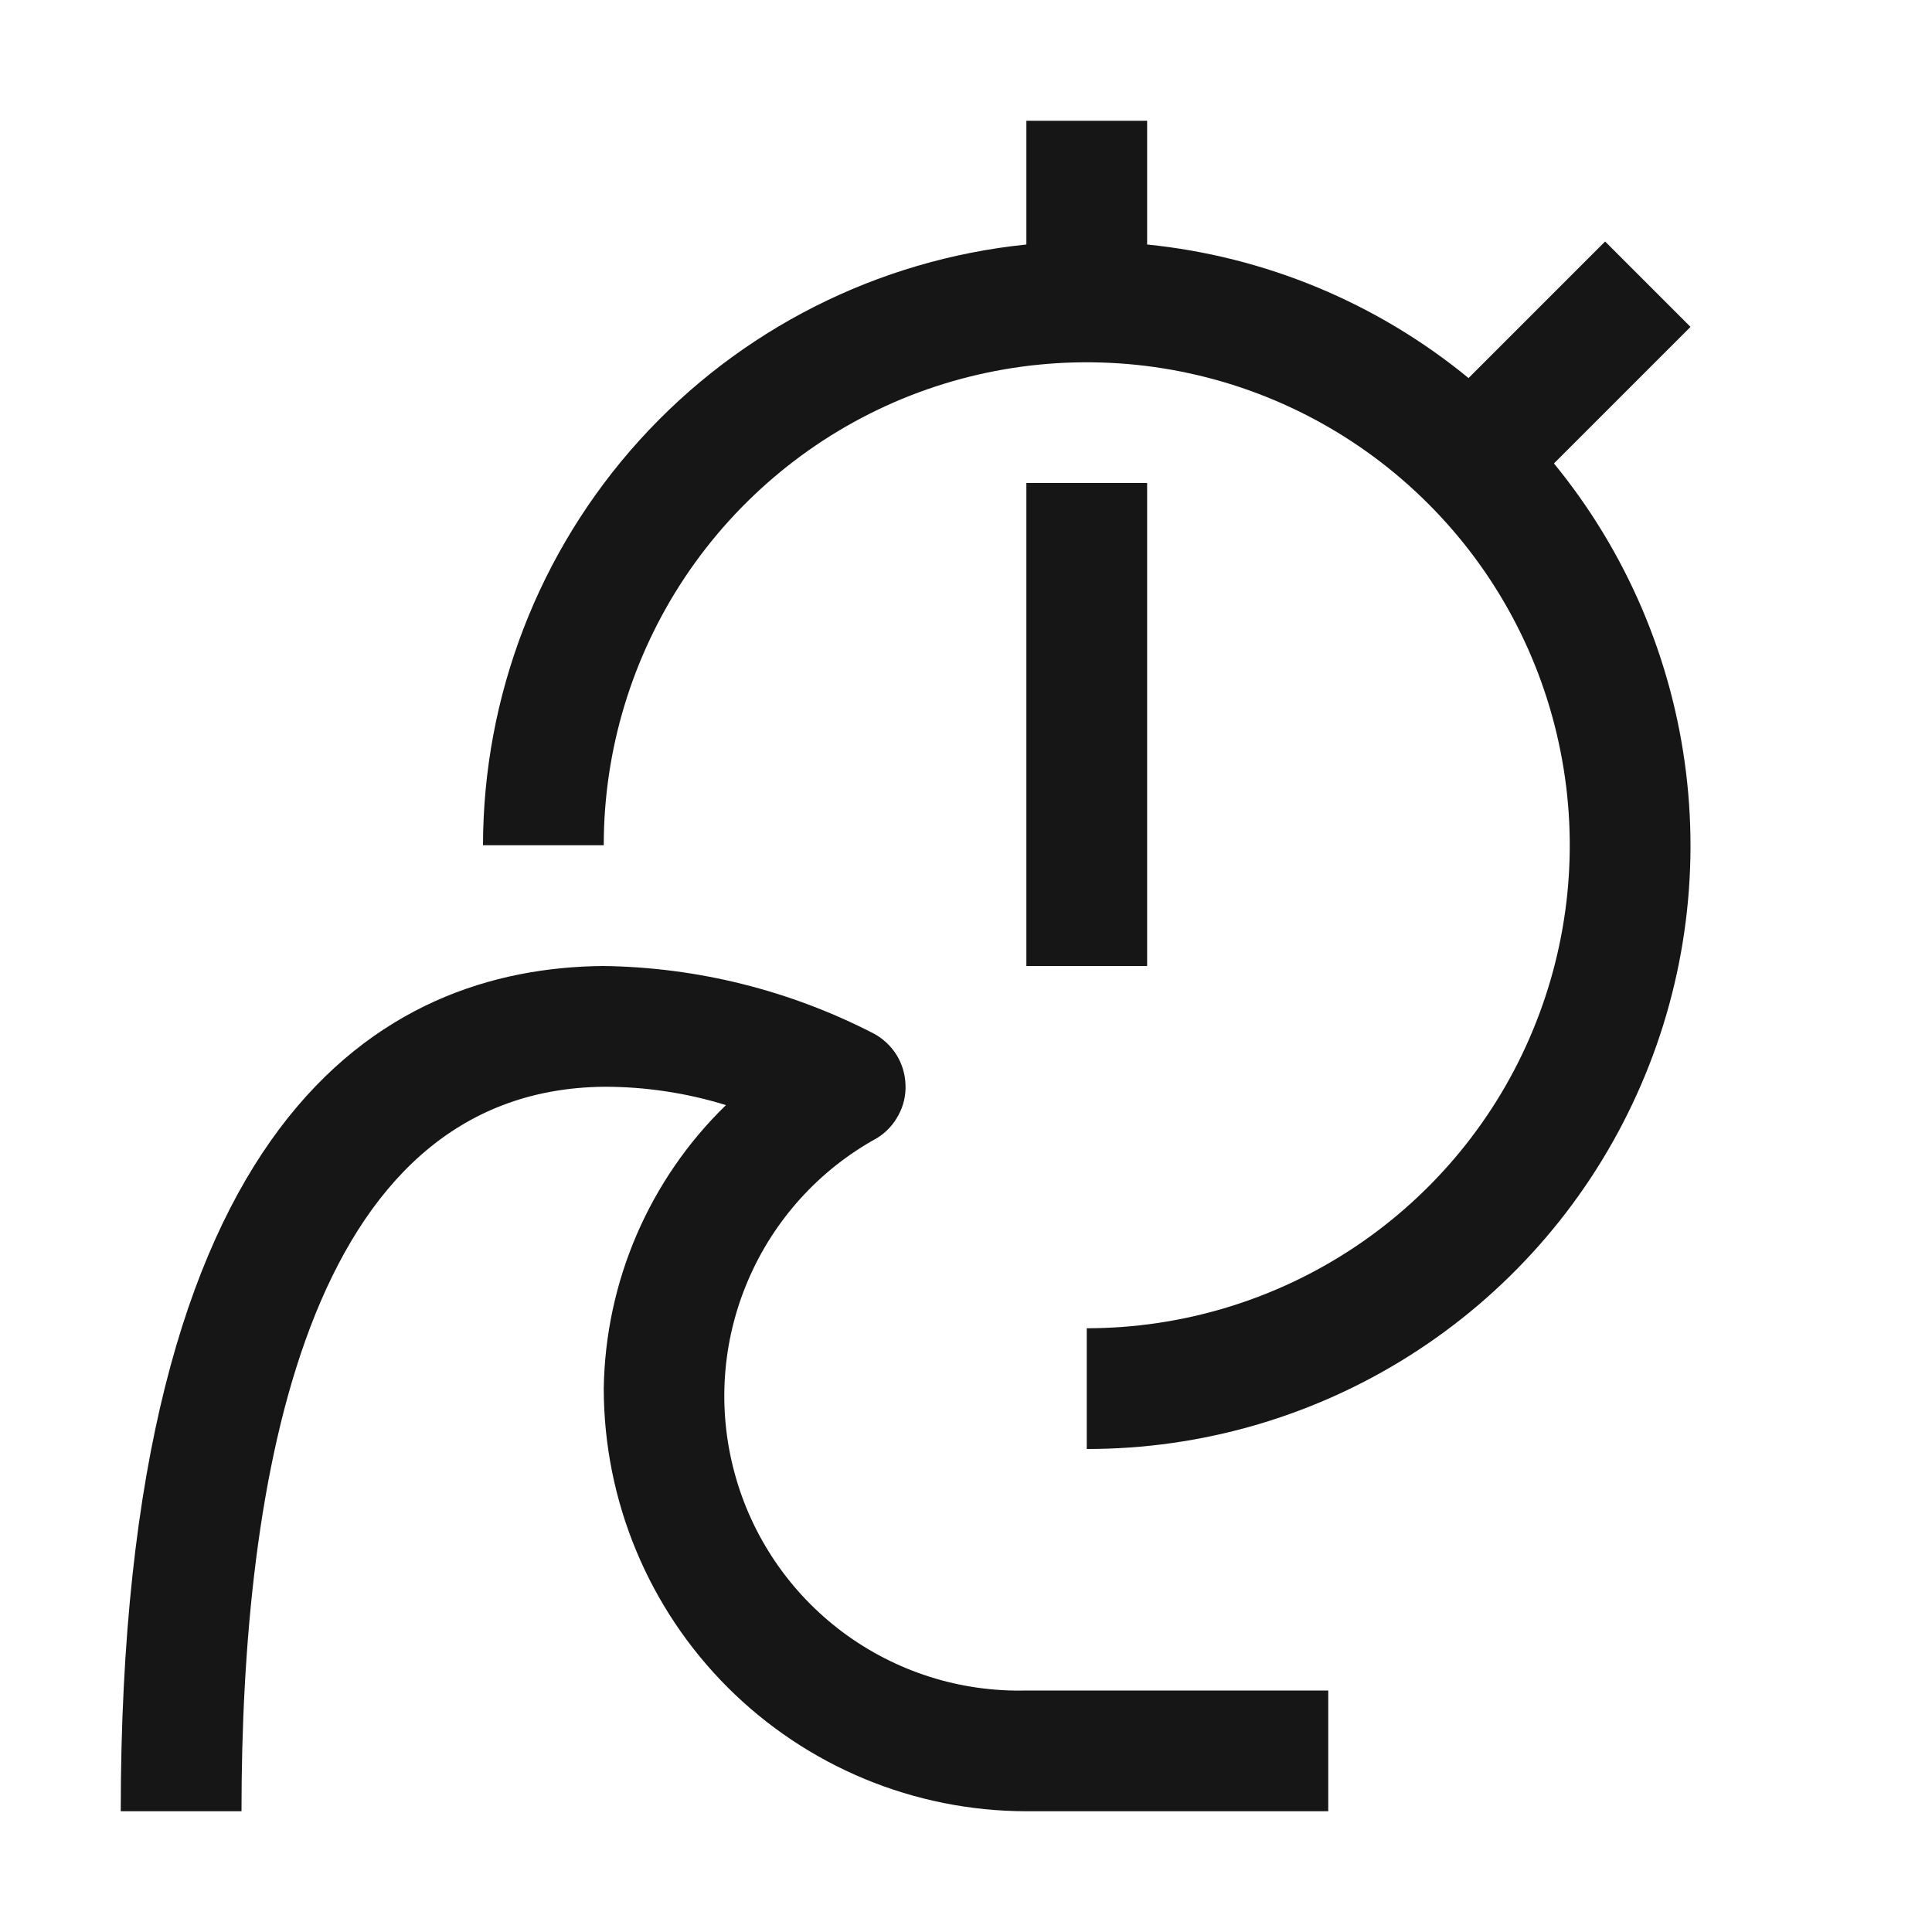 <svg width="16" height="16" viewBox="0 0 16 16" fill="none" xmlns="http://www.w3.org/2000/svg">
<path d="M11 15H8.5C7.572 14.999 6.682 14.63 6.026 13.974C5.37 13.318 5.001 12.428 5 11.5C5.013 10.614 5.377 9.769 6.012 9.152C5.686 9.051 5.346 9 5.005 9C2.521 9.023 2 12.276 2 15H1C1 9.245 3.173 8.017 4.995 8C5.775 8.01 6.541 8.201 7.235 8.559C7.312 8.6 7.377 8.661 7.424 8.735C7.47 8.809 7.496 8.894 7.499 8.982C7.503 9.07 7.483 9.157 7.441 9.234C7.4 9.312 7.34 9.377 7.265 9.424C6.786 9.686 6.408 10.103 6.194 10.606C5.979 11.109 5.94 11.669 6.083 12.197C6.225 12.725 6.541 13.19 6.979 13.517C7.418 13.844 7.953 14.014 8.5 14H11V15Z" fill="#161616"/>
<path d="M9.5 4H8.5V8H9.5V4Z" fill="#161616"/>
<path d="M14 2.707L13.293 2L12.162 3.131C11.403 2.508 10.477 2.123 9.5 2.025V1H8.5V2.025C7.267 2.151 6.125 2.729 5.294 3.648C4.463 4.567 4.002 5.761 4 7H5C5 6.209 5.235 5.436 5.674 4.778C6.114 4.12 6.738 3.607 7.469 3.304C8.2 3.002 9.004 2.923 9.78 3.077C10.556 3.231 11.269 3.612 11.828 4.172C12.388 4.731 12.769 5.444 12.923 6.22C13.078 6.996 12.998 7.8 12.695 8.531C12.393 9.262 11.88 9.886 11.222 10.326C10.565 10.765 9.791 11 9 11V12C9.946 12.001 10.873 11.733 11.673 11.227C12.473 10.721 13.113 9.999 13.518 9.144C13.924 8.289 14.078 7.336 13.963 6.397C13.848 5.457 13.469 4.57 12.869 3.838L14 2.707Z" fill="#161616"/>
</svg>

